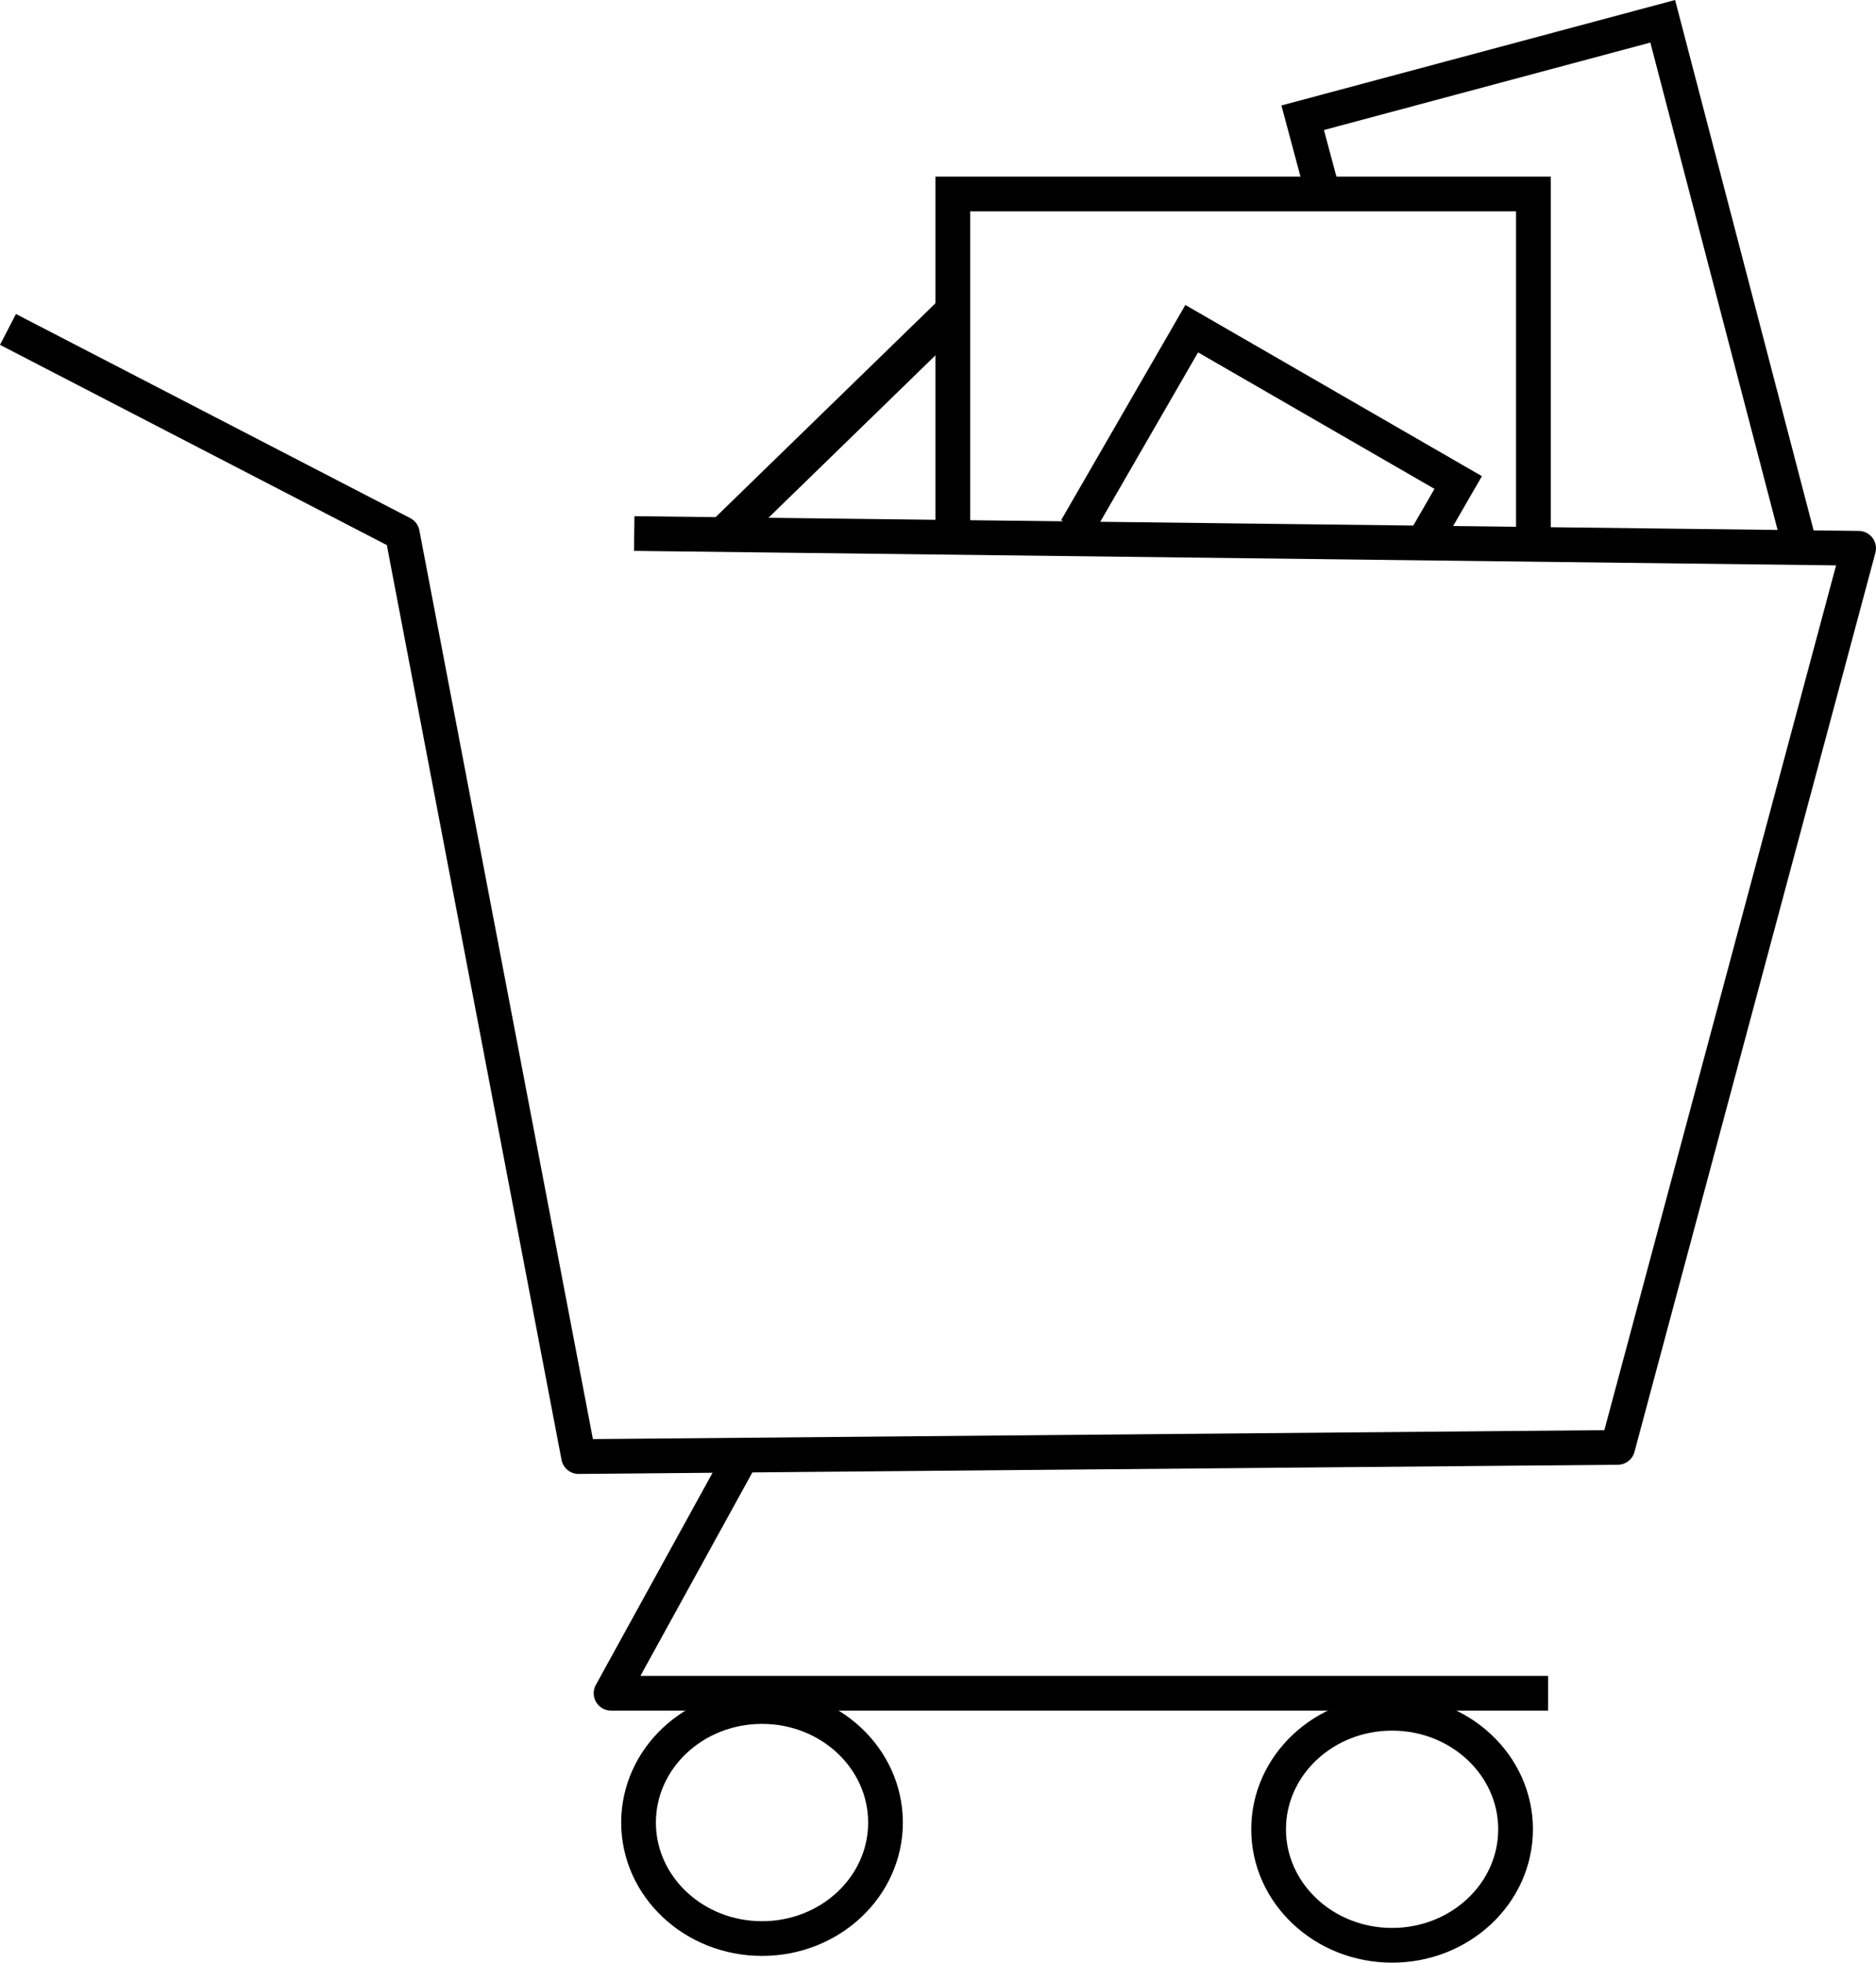 <?xml version="1.0" encoding="UTF-8" standalone="no"?>
<svg
   xmlns:osb="http://www.openswatchbook.org/uri/2009/osb"
   xmlns:dc="http://purl.org/dc/elements/1.1/"
   xmlns:cc="http://creativecommons.org/ns#"
   xmlns:rdf="http://www.w3.org/1999/02/22-rdf-syntax-ns#"
   xmlns:svg="http://www.w3.org/2000/svg"
   xmlns="http://www.w3.org/2000/svg"
   xmlns:sodipodi="http://sodipodi.sourceforge.net/DTD/sodipodi-0.dtd"
   xmlns:inkscape="http://www.inkscape.org/namespaces/inkscape"
   width="108.083mm"
   height="113.078mm"
   viewBox="0 0 108.083 113.078"
   version="1.1"
   id="svg8"
   inkscape:version="1.0.1 (3bc2e813f5, 2020-09-07)"
   sodipodi:docname="shopping_cart_full.svg">
  <defs
     id="defs2">
    <inkscape:perspective
       sodipodi:type="inkscape:persp3d"
       inkscape:vp_x="0 : -35.421674 : 1"
       inkscape:vp_y="0 : 999.99998 : 0"
       inkscape:vp_z="210.00001 : -35.421674 : 1"
       inkscape:persp3d-origin="105.00001 : -84.921673 : 1"
       id="perspective3002" />
    <linearGradient
       id="linearGradient2891"
       osb:paint="solid">
      <stop
         style="stop-color:#000000;stop-opacity:1;"
         offset="0"
         id="stop2889" />
    </linearGradient>
  </defs>
  <sodipodi:namedview
     id="base"
     pagecolor="#ffffff"
     bordercolor="#666666"
     borderopacity="1.0"
     inkscape:pageopacity="0.0"
     inkscape:pageshadow="2"
     inkscape:zoom="1.3629885"
     inkscape:cx="235.34433"
     inkscape:cy="205.79369"
     inkscape:document-units="mm"
     inkscape:current-layer="layer5"
     inkscape:document-rotation="0"
     showgrid="false"
     inkscape:window-width="1920"
     inkscape:window-height="1017"
     inkscape:window-x="-8"
     inkscape:window-y="-8"
     inkscape:window-maximized="1"
     fit-margin-top="0"
     fit-margin-left="0"
     fit-margin-right="0"
     fit-margin-bottom="0" />
  <g
     inkscape:label="Taso 1"
     inkscape:groupmode="layer"
     id="layer1"
     style="display:inline"
     transform="translate(-47.916,-12.825)" />
  <g
     inkscape:groupmode="layer"
     id="layer2"
     inkscape:label="Taso 2"
     style="display:inline"
     transform="translate(-47.916,-12.825)">
    <g
       id="g2974" />
  </g>
  <g
     inkscape:groupmode="layer"
     id="layer3"
     inkscape:label="Taso 3"
     style="display:inline"
     transform="translate(-47.916,-12.825)" />
  <g
     inkscape:groupmode="layer"
     id="layer5"
     inkscape:label="Taso 4"
     style="opacity:1"
     transform="translate(-47.916,-12.825)">
    <path
       style="display:inline;fill:none;stroke:#000000;stroke-width:2;stroke-linecap:butt;stroke-linejoin:miter;stroke-miterlimit:4;stroke-dasharray:none;stroke-opacity:1"
       d="M 102.81,43.278 V 24.001 h 33.451 v 19.844"
       id="path3349" />
    <path
       style="display:inline;fill:none;stroke:#000000;stroke-width:2;stroke-linecap:butt;stroke-linejoin:miter;stroke-miterlimit:4;stroke-dasharray:none;stroke-opacity:1"
       d="m 151.568,44.141 -7.857,-30.09 -20.743,5.558 1.013,3.78"
       id="path3351"
       sodipodi:nodetypes="cccc" />
    <path
       style="display:inline;fill:none;stroke:#000000;stroke-width:2;stroke-linecap:butt;stroke-linejoin:miter;stroke-miterlimit:4;stroke-dasharray:none;stroke-opacity:1"
       d="m 109.915,43.298 6.66,-11.536 15.353,8.864 -1.893,3.278"
       id="path3353" />
    <path
       style="display:inline;fill:none;stroke:#000000;stroke-width:2.15;stroke-linecap:butt;stroke-linejoin:miter;stroke-miterlimit:4;stroke-dasharray:none;stroke-opacity:1"
       d="M 89.744,43.537 102.745,30.889"
       id="path3355" />
    <g
       id="g5299">
      <g
         id="g5306">
        <path
           style="display:inline;mix-blend-mode:normal;fill:none;fill-opacity:1;fill-rule:nonzero;stroke:#000000;stroke-width:2;stroke-linecap:butt;stroke-linejoin:round;stroke-miterlimit:4;stroke-dasharray:none;stroke-dashoffset:0;stroke-opacity:1"
           d="m 48.376,31.805 22.718,11.76 10.156,53.181 59.868,-0.529 13.88,-51.803 -70.542,-0.85"
           id="path837" />
        <path
           style="display:inline;fill:none;stroke:#000000;stroke-width:2;stroke-linecap:butt;stroke-linejoin:round;stroke-miterlimit:4;stroke-dasharray:none;stroke-opacity:1"
           d="M 90.638,96.718 83.121,110.382 H 137.109"
           id="path839"
           sodipodi:nodetypes="ccc" />
        <ellipse
           style="opacity:1;fill:#000000;fill-opacity:0;stroke:#000000;stroke-width:2;stroke-linecap:round;stroke-miterlimit:4;stroke-dasharray:none;stroke-opacity:1"
           id="path4639-5"
           cx="128.119"
           cy="118.219"
           rx="7.114"
           ry="6.684" />
        <ellipse
           style="opacity:1;fill:#000000;fill-opacity:0;stroke:#000000;stroke-width:2;stroke-linecap:round;stroke-miterlimit:4;stroke-dasharray:none;stroke-opacity:1"
           id="path4639-5-5"
           cx="91.819"
           cy="117.831"
           rx="7.114"
           ry="6.684" />
      </g>
    </g>
  </g>
</svg>
